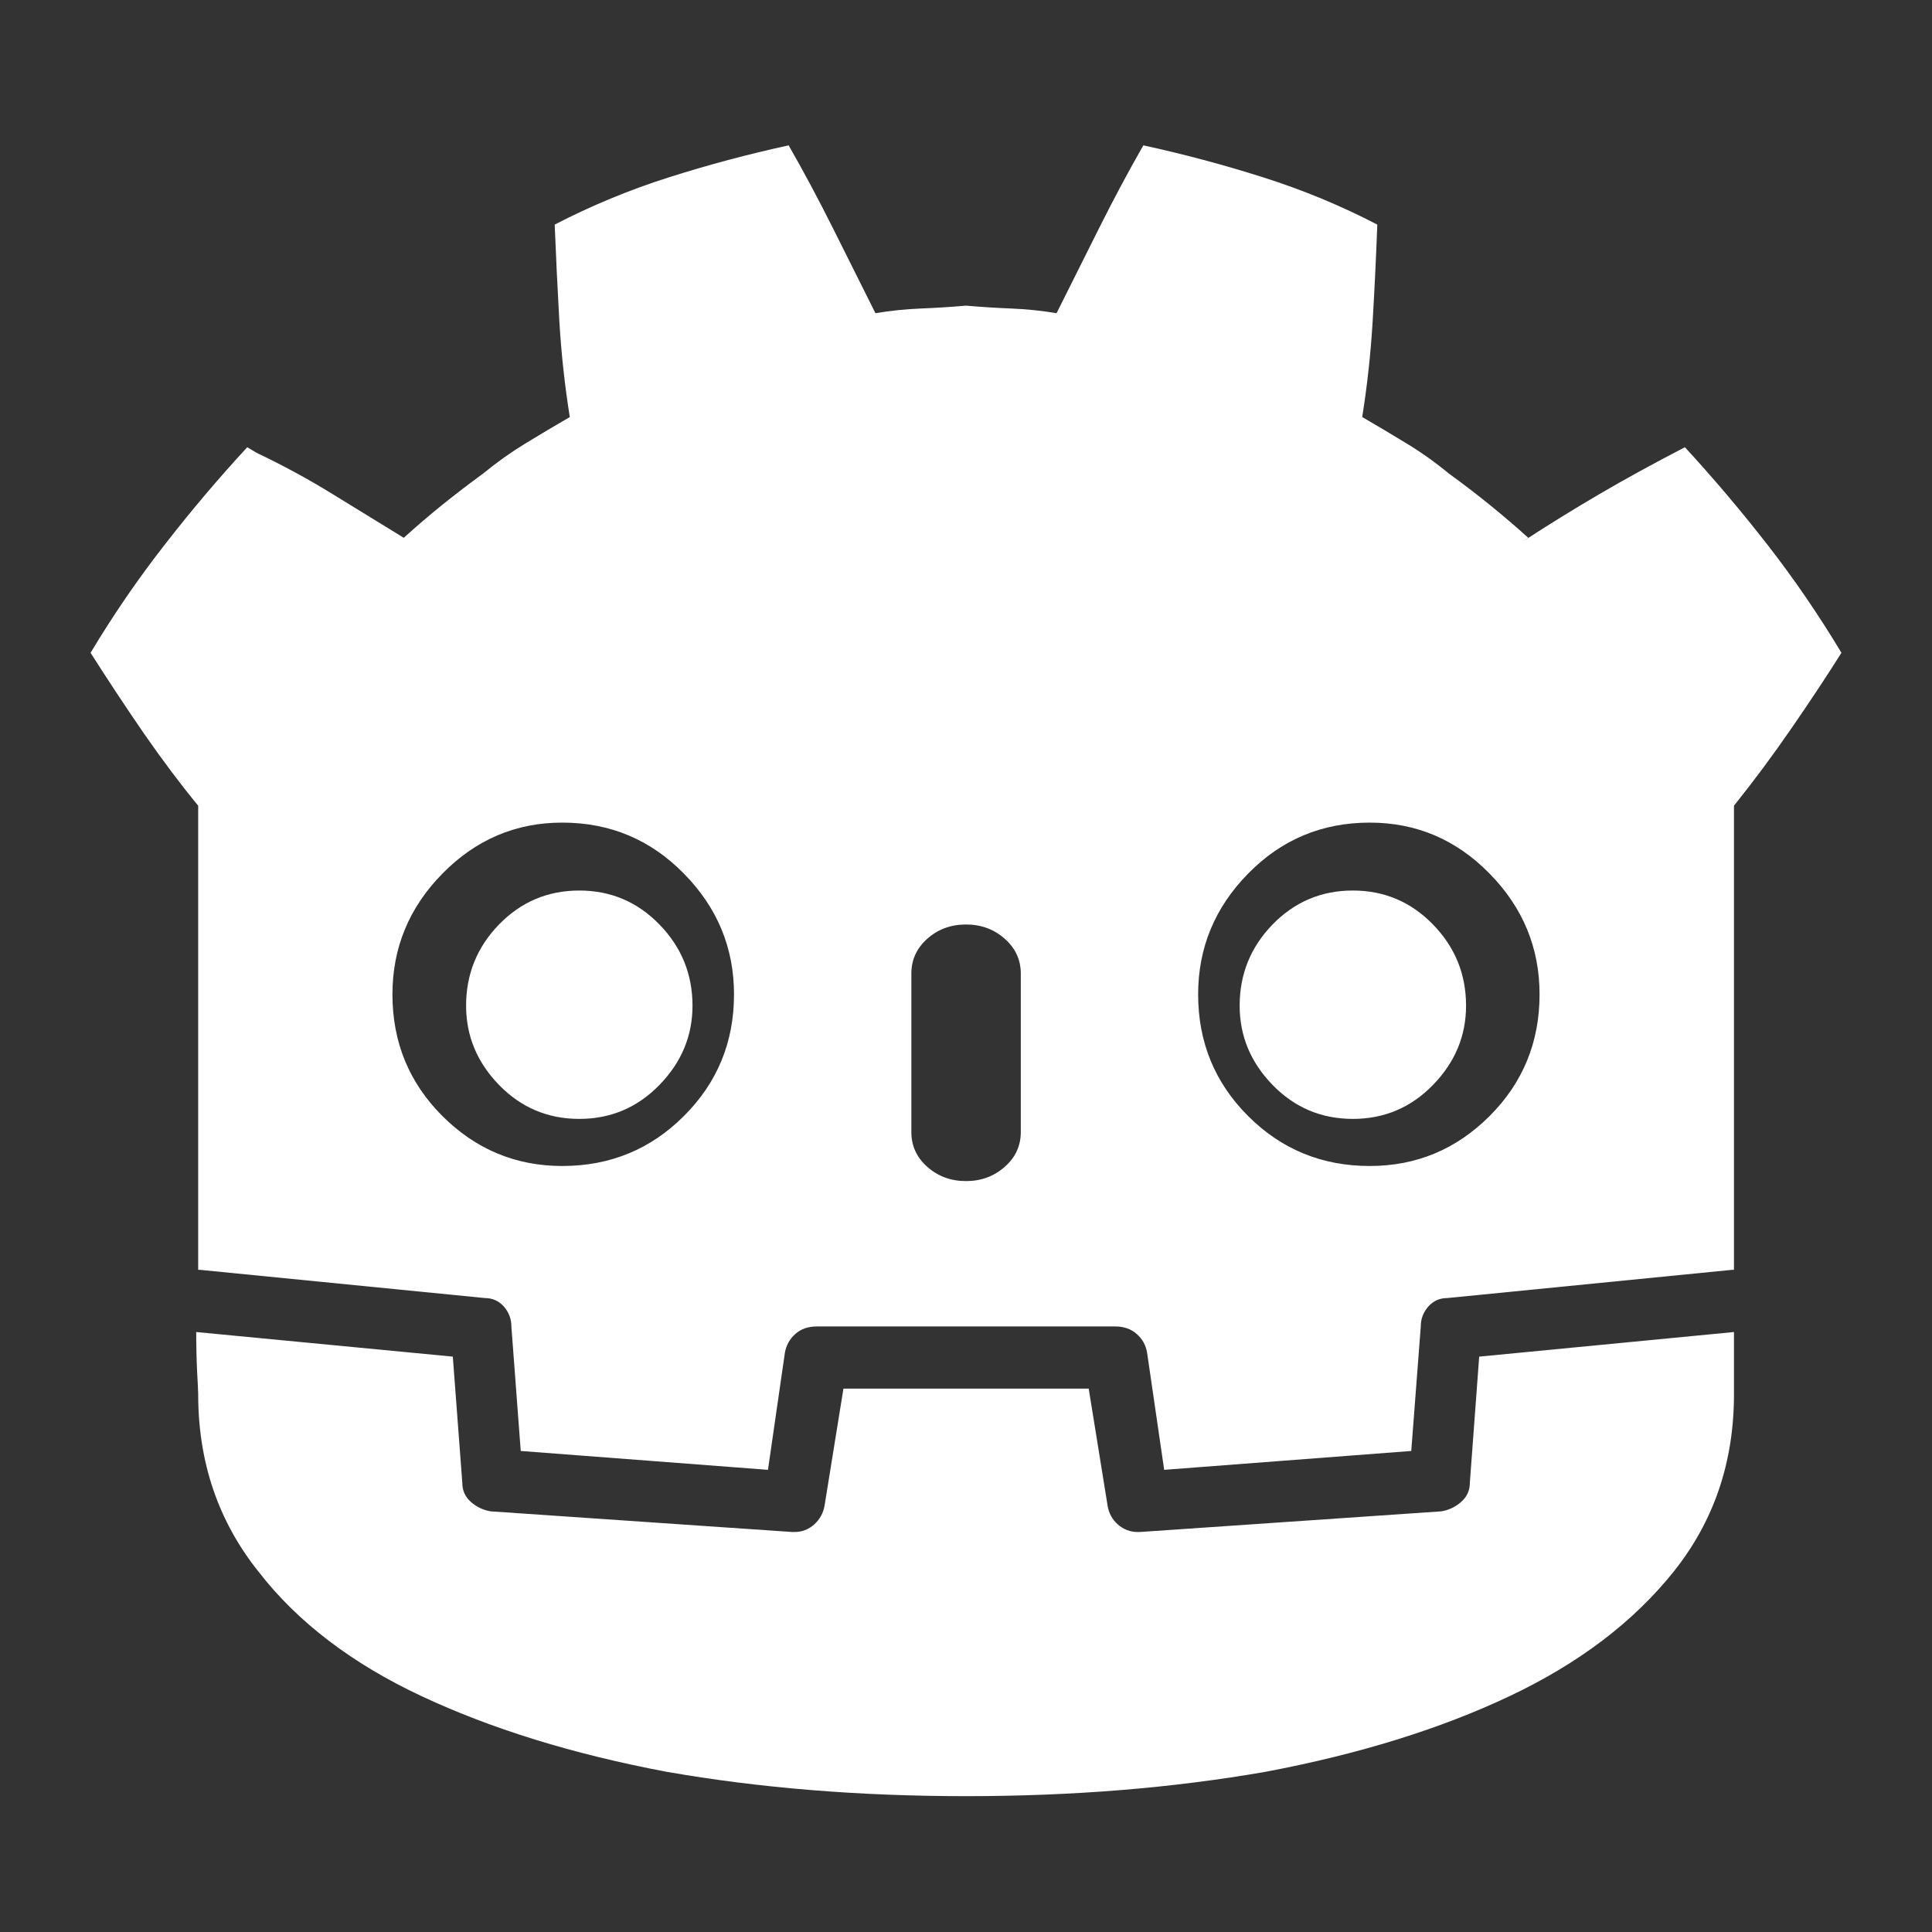 <svg xmlns="http://www.w3.org/2000/svg" xmlns:xlink="http://www.w3.org/1999/xlink" width="128" height="128"><rect width="100%" height="100%" fill="#333333" stroke="none"/><path fill="#ffffff" d="M52.25 9.63L52.25 9.63Q48.25 10.50 44.31 11.75Q40.38 13 36.75 14.88L36.75 14.88Q36.88 18.13 37.06 21.31Q37.25 24.50 37.75 27.63L37.75 27.63Q36.25 28.50 34.81 29.38Q33.38 30.25 32 31.38L32 31.38Q30.63 32.38 29.31 33.44Q28 34.50 26.75 35.63L26.75 35.63Q24.50 34.25 22.06 32.75Q19.63 31.25 17 30L17 30L16.38 29.63Q13.50 32.75 10.88 36.13Q8.25 39.50 6 43.25L6 43.25Q7.75 46 9.56 48.63Q11.38 51.25 13.13 53.38L13.13 53.38L13.13 84.13Q13.13 84.13 13.19 84.13Q13.25 84.13 13.25 84.13L13.25 84.13L32.13 86Q32.88 86 33.38 86.56Q33.88 87.13 33.88 87.88L33.88 87.88L33.88 87.88L34.50 96.13L50.88 97.38L52 89.63Q52.13 88.88 52.69 88.38Q53.25 87.88 54.13 87.88L54.13 87.88L73.88 87.88Q74.75 87.88 75.31 88.38Q75.88 88.88 76 89.63L76 89.63L76 89.63L77.13 97.38L93.50 96.13L94.13 87.88Q94.13 87.13 94.63 86.56Q95.13 86 95.88 86L95.88 86L95.88 86L114.75 84.13Q114.75 84.13 114.81 84.13Q114.88 84.13 114.88 84.13L114.88 84.13L114.88 81.75L114.88 81.75L114.88 53.38Q116.88 50.88 118.69 48.25Q120.50 45.63 122 43.25L122 43.25Q119.75 39.50 117.13 36.13Q114.50 32.75 111.63 29.63L111.63 29.63Q108.50 31.25 105.94 32.75Q103.38 34.25 100.88 35.88L100.88 35.88L101.25 35.63Q100 34.50 98.69 33.44Q97.38 32.38 96 31.38L96 31.38Q94.63 30.25 93.19 29.38Q91.75 28.50 90.25 27.63L90.25 27.63Q90.75 24.50 90.94 21.31Q91.13 18.13 91.25 14.88L91.25 14.88Q87.63 13 83.69 11.75Q79.75 10.50 75.75 9.63L75.75 9.63Q74.25 12.25 72.81 15.13Q71.38 18 70 20.75L70 20.75Q68.50 20.50 67 20.44Q65.50 20.38 64 20.25L64 20.25L64 20.25Q64 20.25 64 20.25Q64 20.25 64 20.25L64 20.25Q64 20.25 64 20.25Q64 20.25 64 20.25L64 20.25L64 20.25Q62.50 20.38 61 20.44Q59.50 20.50 58 20.75L58 20.75Q56.63 18 55.19 15.13Q53.75 12.25 52.25 9.63L52.25 9.63ZM37.25 54.50L37.25 54.50Q42 54.50 45.31 57.88Q48.63 61.25 48.63 65.88L48.63 65.88Q48.63 70.63 45.31 73.94Q42 77.25 37.25 77.25L37.25 77.25Q32.63 77.25 29.31 73.94Q26 70.63 26 65.88L26 65.88Q26 61.25 29.31 57.88Q32.63 54.50 37.25 54.50L37.25 54.50ZM90.75 54.50L90.75 54.50Q95.38 54.50 98.69 57.88Q102 61.25 102 65.88L102 65.88Q102 70.63 98.69 73.94Q95.38 77.25 90.75 77.25L90.75 77.25Q86 77.25 82.69 73.94Q79.38 70.63 79.38 65.88L79.38 65.88Q79.38 61.25 82.69 57.88Q86 54.50 90.75 54.50L90.75 54.50ZM64 61.25L64 61.25Q65.50 61.25 66.56 62.19Q67.63 63.13 67.63 64.50L67.63 64.50L67.63 75Q67.63 76.38 66.56 77.31Q65.50 78.25 64 78.25L64 78.25Q62.50 78.25 61.44 77.31Q60.38 76.38 60.38 75L60.38 75L60.38 64.50Q60.38 63.13 61.44 62.19Q62.50 61.25 64 61.25L64 61.25ZM114.88 88.25L98 89.88L97.38 98.25Q97.38 99 96.81 99.50Q96.25 100 95.50 100.13L95.50 100.13L95.50 100.13L75.50 101.50Q75.50 101.50 75.44 101.50Q75.38 101.50 75.38 101.50L75.38 101.50Q74.63 101.50 74.06 101Q73.50 100.50 73.38 99.75L73.38 99.75L72.13 92L55.88 92L54.63 99.75Q54.50 100.50 53.94 101Q53.38 101.50 52.63 101.50L52.63 101.50Q52.63 101.50 52.56 101.50Q52.50 101.50 52.50 101.50L52.50 101.50L52.50 101.50L32.50 100.13Q31.75 100 31.19 99.50Q30.63 99 30.63 98.25L30.63 98.25L30.63 98.25L30 89.88L13 88.25Q13 89.63 13.06 90.88Q13.13 92.13 13.13 92.38L13.13 92.38Q13.13 99.13 17.13 104.13L17.13 104.13Q21 109.13 27.94 112.38Q34.88 115.63 44.13 117.38L44.13 117.38Q53.38 119 64 119L64 119L64 119Q74.63 119 83.88 117.38L83.88 117.38Q93.13 115.63 100 112.38Q106.88 109.13 110.88 104.13L110.88 104.13Q114.88 99.13 114.88 92.38L114.88 92.38Q114.88 92.13 114.88 90.88Q114.88 89.63 114.88 88.25L114.88 88.25ZM45.88 66.63L45.88 66.63Q45.88 66.63 45.88 66.63Q45.88 66.63 45.88 66.63L45.88 66.63Q45.88 69.63 43.69 71.88Q41.50 74.13 38.38 74.13L38.38 74.13Q38.38 74.13 38.38 74.13Q38.38 74.13 38.38 74.13L38.38 74.13L38.38 74.13Q38.38 74.13 38.38 74.13Q38.38 74.13 38.38 74.13L38.38 74.13Q35.25 74.13 33.06 71.88Q30.88 69.63 30.88 66.63L30.88 66.63L30.88 66.63Q30.88 63.50 33.06 61.25Q35.25 59 38.38 59L38.38 59Q38.38 59 38.38 59Q38.38 59 38.38 59L38.38 59L38.38 59Q38.38 59 38.38 59Q38.38 59 38.38 59L38.38 59Q41.50 59 43.69 61.25Q45.88 63.50 45.88 66.63L45.88 66.63L45.88 66.63ZM82.13 66.63L82.13 66.63Q82.13 66.63 82.13 66.63Q82.13 66.63 82.13 66.63L82.13 66.63Q82.13 69.63 84.31 71.88Q86.50 74.13 89.63 74.13L89.63 74.13Q89.63 74.13 89.63 74.13Q89.63 74.13 89.63 74.13L89.63 74.13L89.63 74.13Q92.75 74.13 94.94 71.88Q97.13 69.63 97.13 66.63L97.13 66.63Q97.13 63.50 94.94 61.25Q92.75 59 89.63 59L89.63 59L89.63 59Q86.50 59 84.31 61.25Q82.13 63.50 82.13 66.63L82.13 66.63Q82.13 66.63 82.13 66.63Q82.13 66.63 82.13 66.63L82.13 66.63L82.13 66.63Z"/></svg>